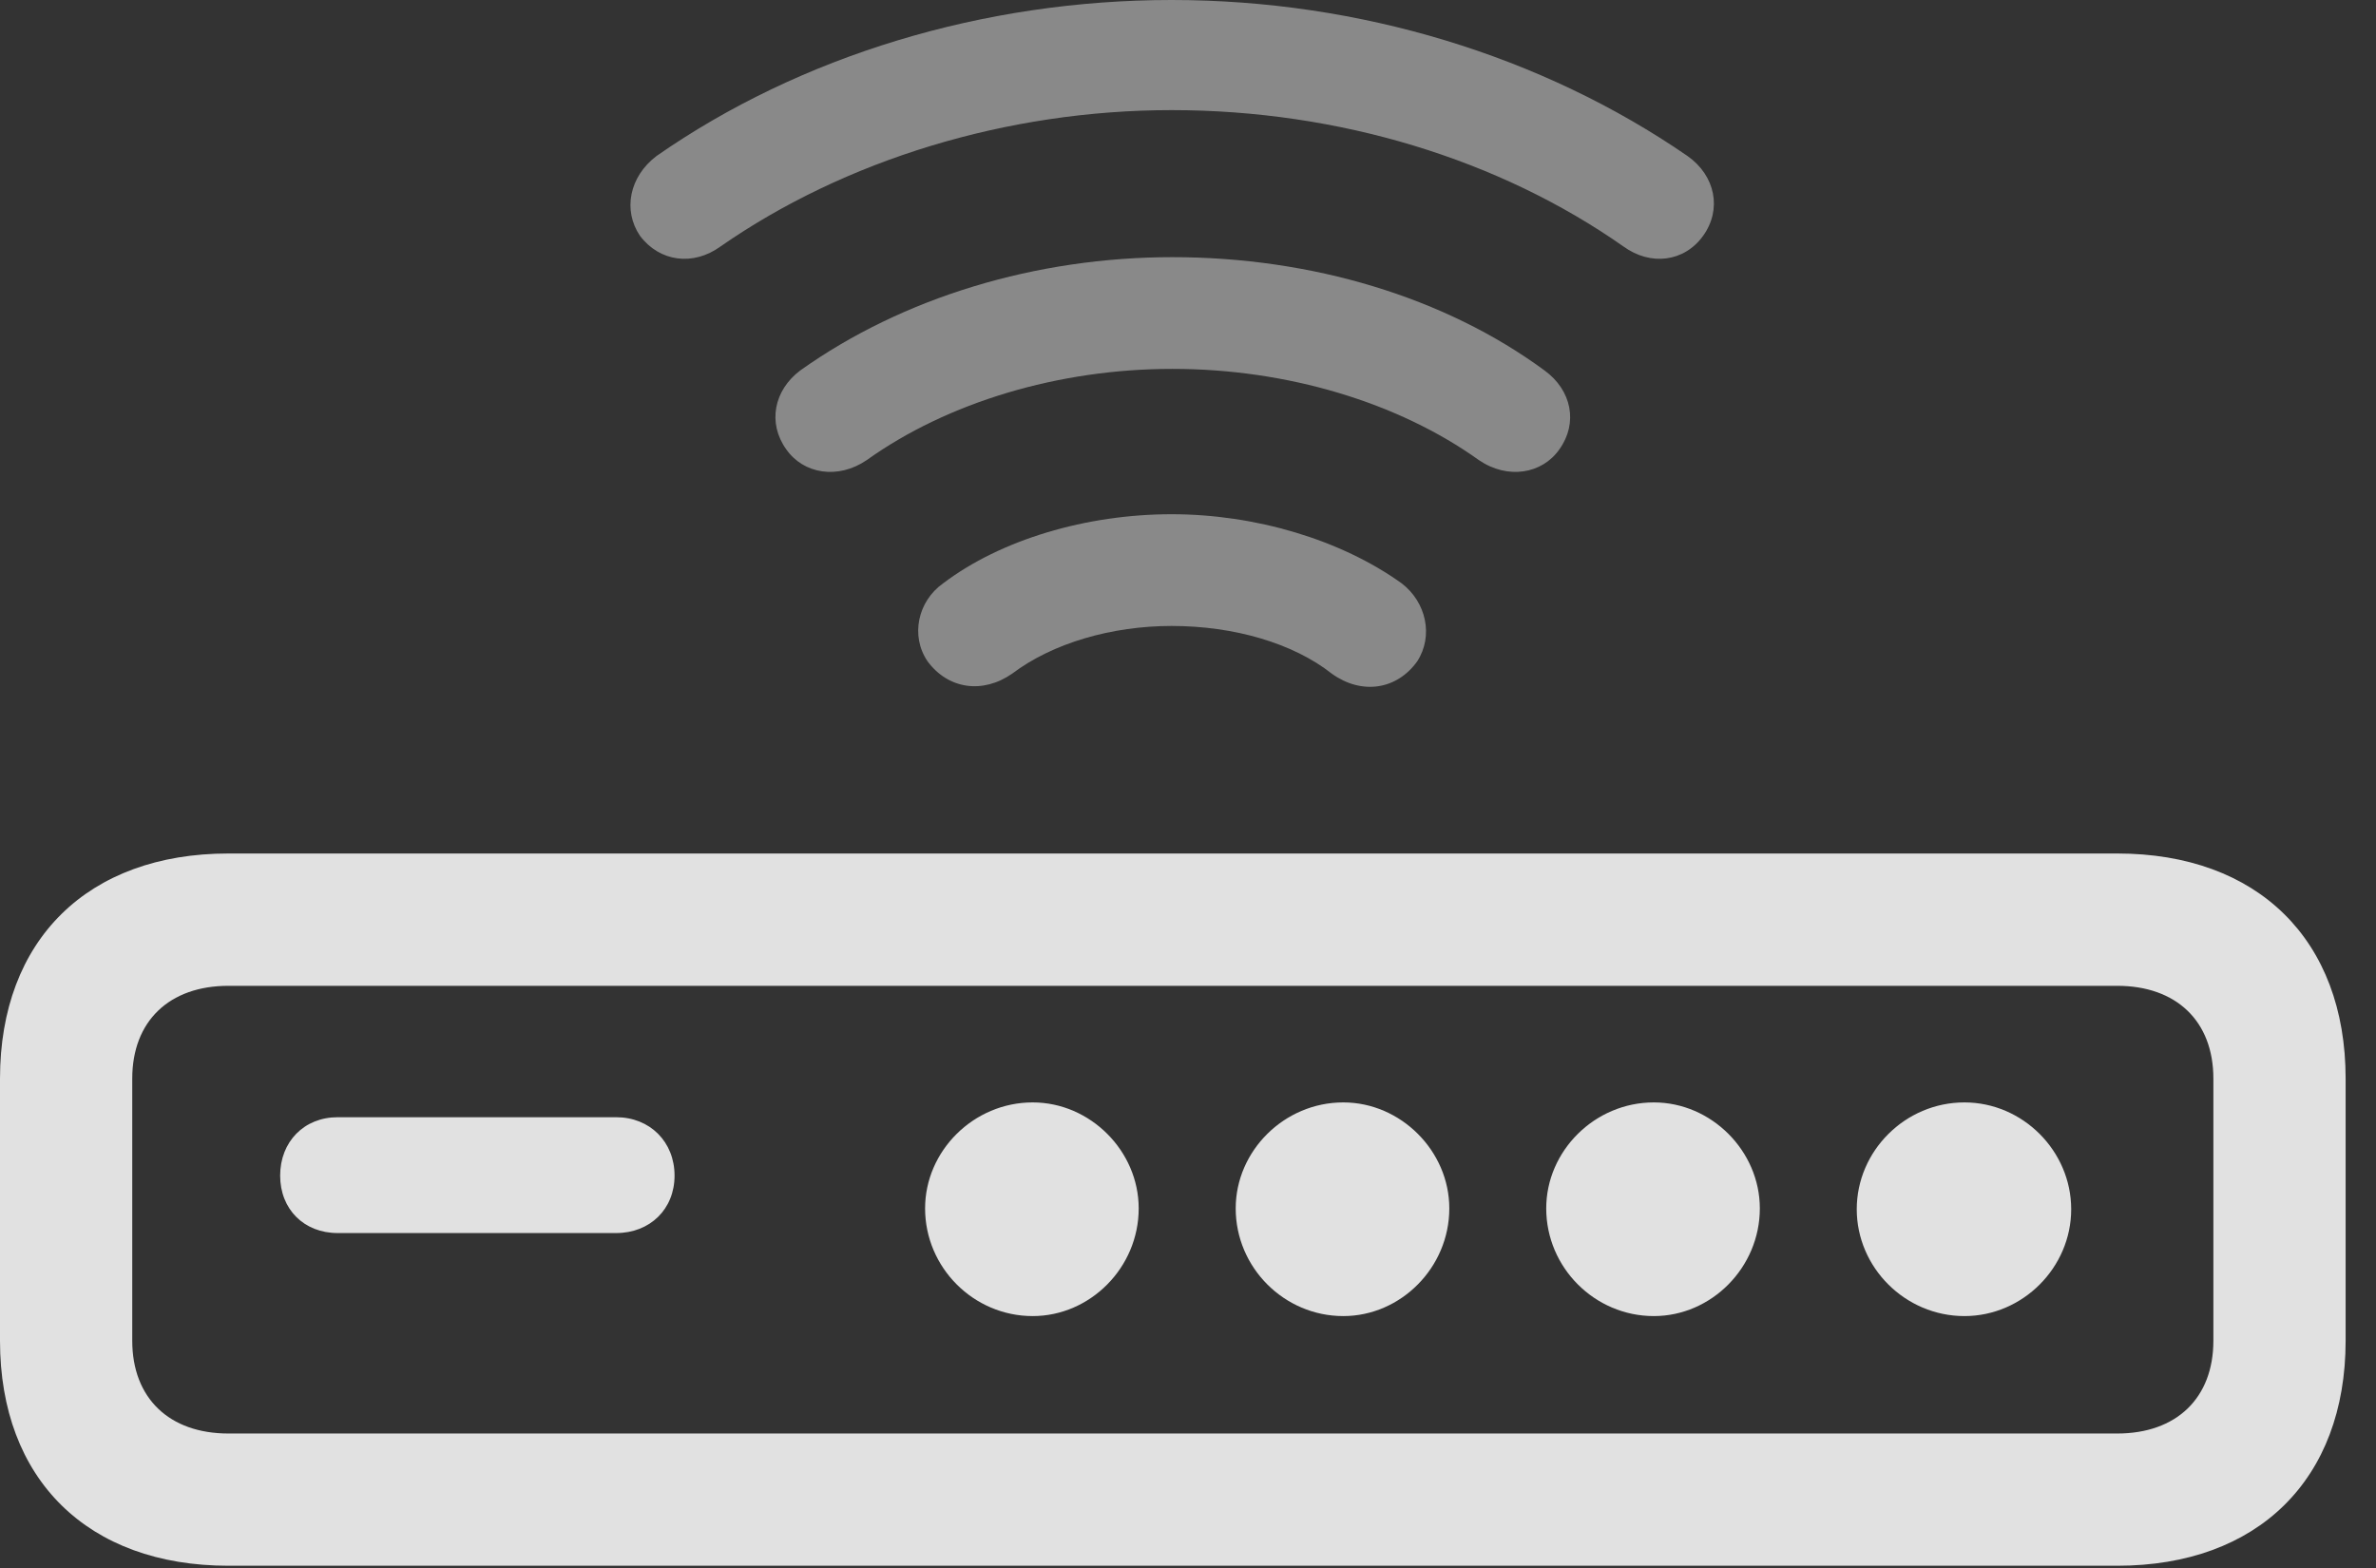 <?xml version="1.0" encoding="UTF-8"?>
<!--Generator: Apple Native CoreSVG 341-->
<!DOCTYPE svg
PUBLIC "-//W3C//DTD SVG 1.1//EN"
       "http://www.w3.org/Graphics/SVG/1.1/DTD/svg11.dtd">
<svg version="1.1" xmlns="http://www.w3.org/2000/svg" xmlns:xlink="http://www.w3.org/1999/xlink" viewBox="0 0 28.242 18.643">
 <rect x="0" y="0" width="28.242" height="18.643" fill="#333333" stroke="none"/>
 <g>
  <rect height="18.643" opacity="0" width="28.242" x="0" y="0"/>
  <path d="M13.926 0C11.69 0 9.512 0.664 7.803 1.855C7.48 2.1 7.402 2.5 7.607 2.803C7.842 3.115 8.242 3.164 8.564 2.93C10.039 1.904 11.963 1.309 13.926 1.309C15.918 1.309 17.822 1.895 19.297 2.93C19.619 3.164 20.02 3.115 20.244 2.803C20.469 2.49 20.391 2.09 20.059 1.855C18.33 0.664 16.162 0 13.926 0Z" fill="white" fill-opacity="0.425"/>
  <path d="M13.935 3.057C12.315 3.057 10.732 3.535 9.512 4.404C9.199 4.639 9.121 5.029 9.346 5.342C9.551 5.635 9.961 5.703 10.303 5.469C11.26 4.785 12.578 4.385 13.935 4.385C15.303 4.385 16.621 4.785 17.578 5.469C17.92 5.703 18.33 5.635 18.535 5.342C18.76 5.029 18.682 4.639 18.359 4.404C17.178 3.535 15.596 3.057 13.935 3.057Z" fill="white" fill-opacity="0.425"/>
  <path d="M13.926 6.113C12.91 6.113 11.895 6.416 11.211 6.934C10.908 7.148 10.82 7.559 11.025 7.861C11.27 8.193 11.68 8.252 12.031 8.008C12.51 7.646 13.213 7.441 13.926 7.441C14.668 7.441 15.371 7.646 15.83 8.008C16.182 8.262 16.602 8.203 16.846 7.861C17.041 7.559 16.953 7.158 16.66 6.934C15.938 6.416 14.922 6.113 13.926 6.113Z" fill="white" fill-opacity="0.425"/>
  <path d="M2.715 18.613L25.166 18.613C26.836 18.613 27.881 17.588 27.881 15.938L27.881 12.822C27.881 11.172 26.836 10.146 25.166 10.146L2.715 10.146C1.045 10.146 0 11.172 0 12.822L0 15.938C0 17.588 1.045 18.613 2.715 18.613ZM2.715 17.041C2.012 17.041 1.572 16.621 1.572 15.938L1.572 12.822C1.572 12.139 2.012 11.719 2.715 11.719L25.166 11.719C25.869 11.719 26.309 12.139 26.309 12.822L26.309 15.938C26.309 16.621 25.869 17.041 25.166 17.041ZM4.014 14.658L7.324 14.658C7.725 14.658 8.018 14.375 8.018 13.975C8.018 13.574 7.725 13.281 7.324 13.281L4.014 13.281C3.613 13.281 3.33 13.574 3.33 13.975C3.33 14.375 3.613 14.658 4.014 14.658ZM12.275 15.645C12.959 15.645 13.535 15.068 13.535 14.365C13.535 13.682 12.959 13.105 12.275 13.105C11.572 13.105 10.996 13.682 10.996 14.365C10.996 15.068 11.572 15.645 12.275 15.645ZM15.967 15.645C16.65 15.645 17.227 15.068 17.227 14.365C17.227 13.682 16.65 13.105 15.967 13.105C15.264 13.105 14.688 13.682 14.688 14.365C14.688 15.068 15.264 15.645 15.967 15.645ZM19.658 15.645C20.342 15.645 20.918 15.068 20.918 14.365C20.918 13.682 20.342 13.105 19.658 13.105C18.955 13.105 18.379 13.682 18.379 14.365C18.379 15.068 18.955 15.645 19.658 15.645ZM23.35 15.645C24.043 15.645 24.619 15.068 24.619 14.375C24.619 13.682 24.043 13.105 23.35 13.105C22.646 13.105 22.07 13.682 22.07 14.375C22.07 15.068 22.646 15.645 23.35 15.645Z" fill="white" fill-opacity="0.85"/>
 </g>
</svg>
